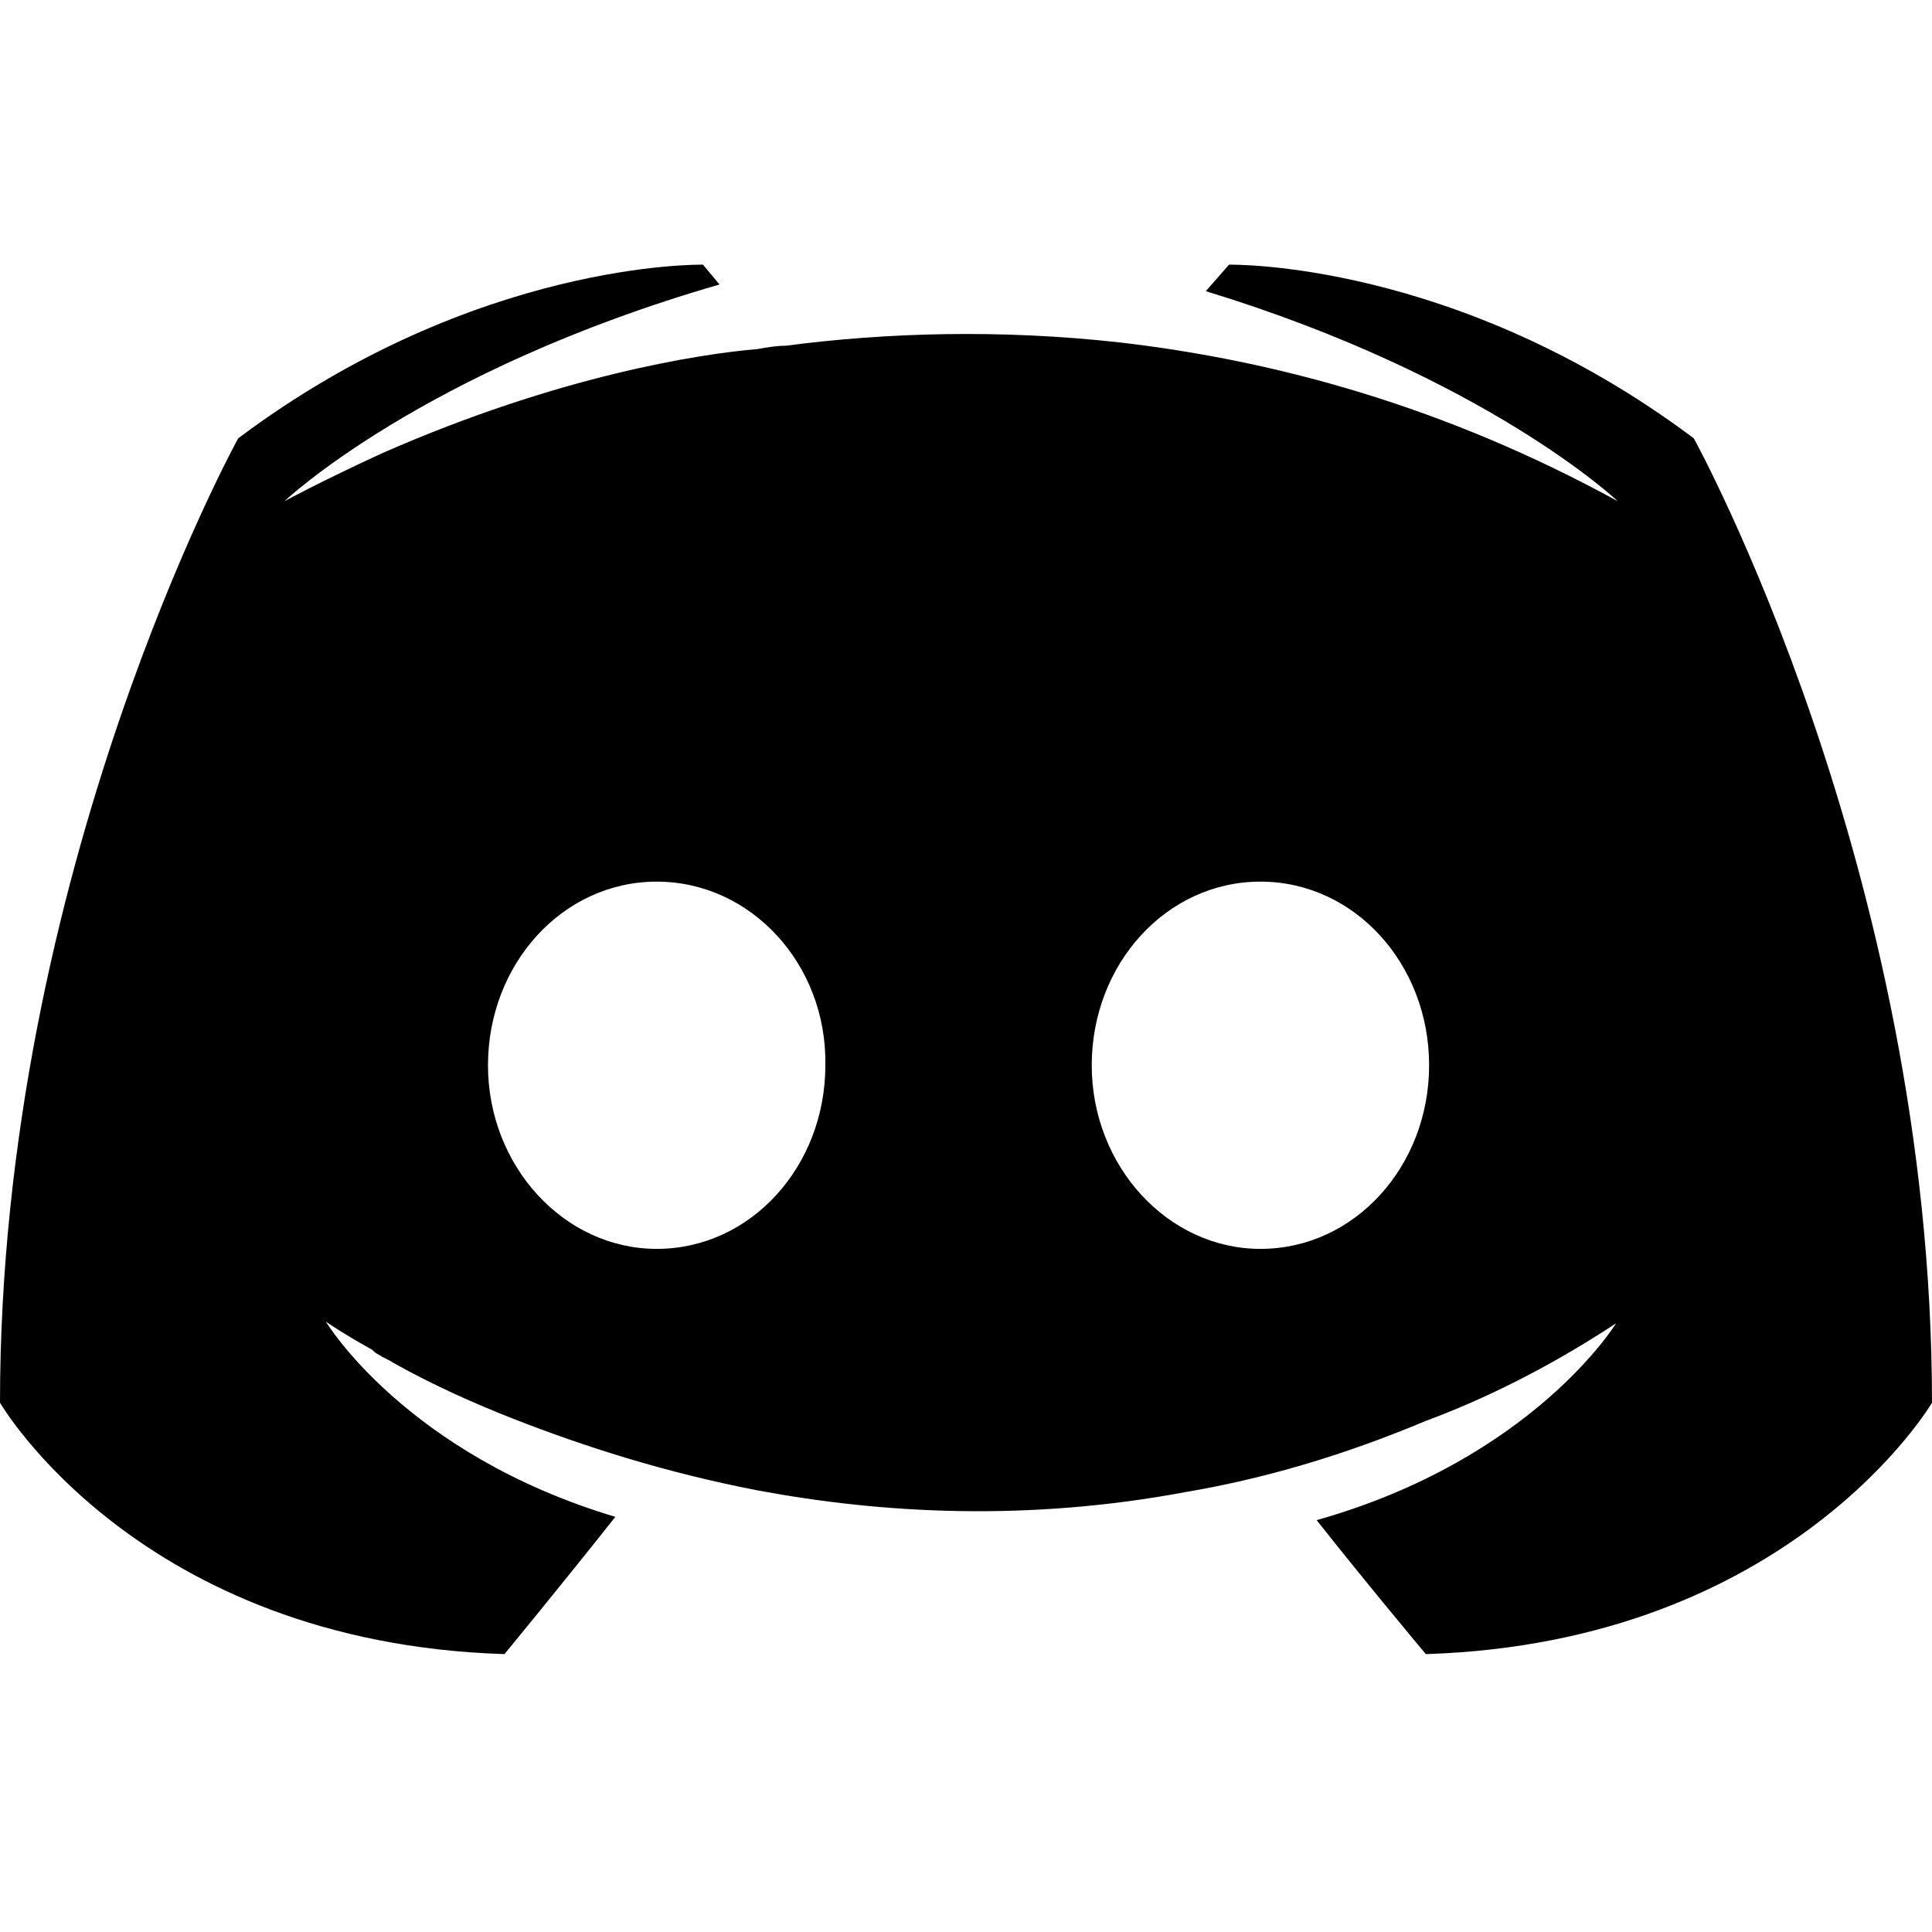 <svg width="24" height="24" viewBox="0 0 24 24" fill="none" xmlns="http://www.w3.org/2000/svg">
<path d="M17.712 20.548C17.712 20.548 16.973 19.665 16.356 18.884C19.048 18.123 20.075 16.439 20.075 16.439C19.233 16.993 18.431 17.384 17.712 17.651C16.685 18.082 15.699 18.37 14.733 18.534C12.76 18.904 10.952 18.802 9.411 18.514C8.24 18.288 7.233 17.959 6.39 17.63C5.918 17.445 5.404 17.219 4.89 16.932C4.829 16.89 4.767 16.87 4.705 16.829C4.664 16.808 4.644 16.788 4.623 16.767C4.253 16.562 4.048 16.418 4.048 16.418C4.048 16.418 5.034 18.062 7.644 18.843C7.027 19.623 6.267 20.548 6.267 20.548C1.726 20.404 0 17.425 0 17.425C0 10.808 2.959 5.445 2.959 5.445C5.918 3.226 8.733 3.288 8.733 3.288L8.938 3.534C5.24 4.603 3.534 6.226 3.534 6.226C3.534 6.226 3.986 5.98 4.747 5.63C6.945 4.664 8.692 4.397 9.411 4.336C9.534 4.315 9.637 4.295 9.76 4.295C11.014 4.13 12.431 4.089 13.911 4.254C15.863 4.48 17.959 5.055 20.096 6.226C20.096 6.226 18.473 4.685 14.979 3.617L15.267 3.288C15.267 3.288 18.082 3.226 21.041 5.445C21.041 5.445 24 10.808 24 17.425C24 17.425 22.253 20.404 17.712 20.548ZM8.158 10.952C6.986 10.952 6.062 11.979 6.062 13.233C6.062 14.486 7.007 15.514 8.158 15.514C9.329 15.514 10.253 14.486 10.253 13.233C10.274 11.979 9.329 10.952 8.158 10.952ZM15.658 10.952C14.486 10.952 13.562 11.979 13.562 13.233C13.562 14.486 14.507 15.514 15.658 15.514C16.829 15.514 17.753 14.486 17.753 13.233C17.753 11.979 16.829 10.952 15.658 10.952Z" fill="black"/>
</svg>

